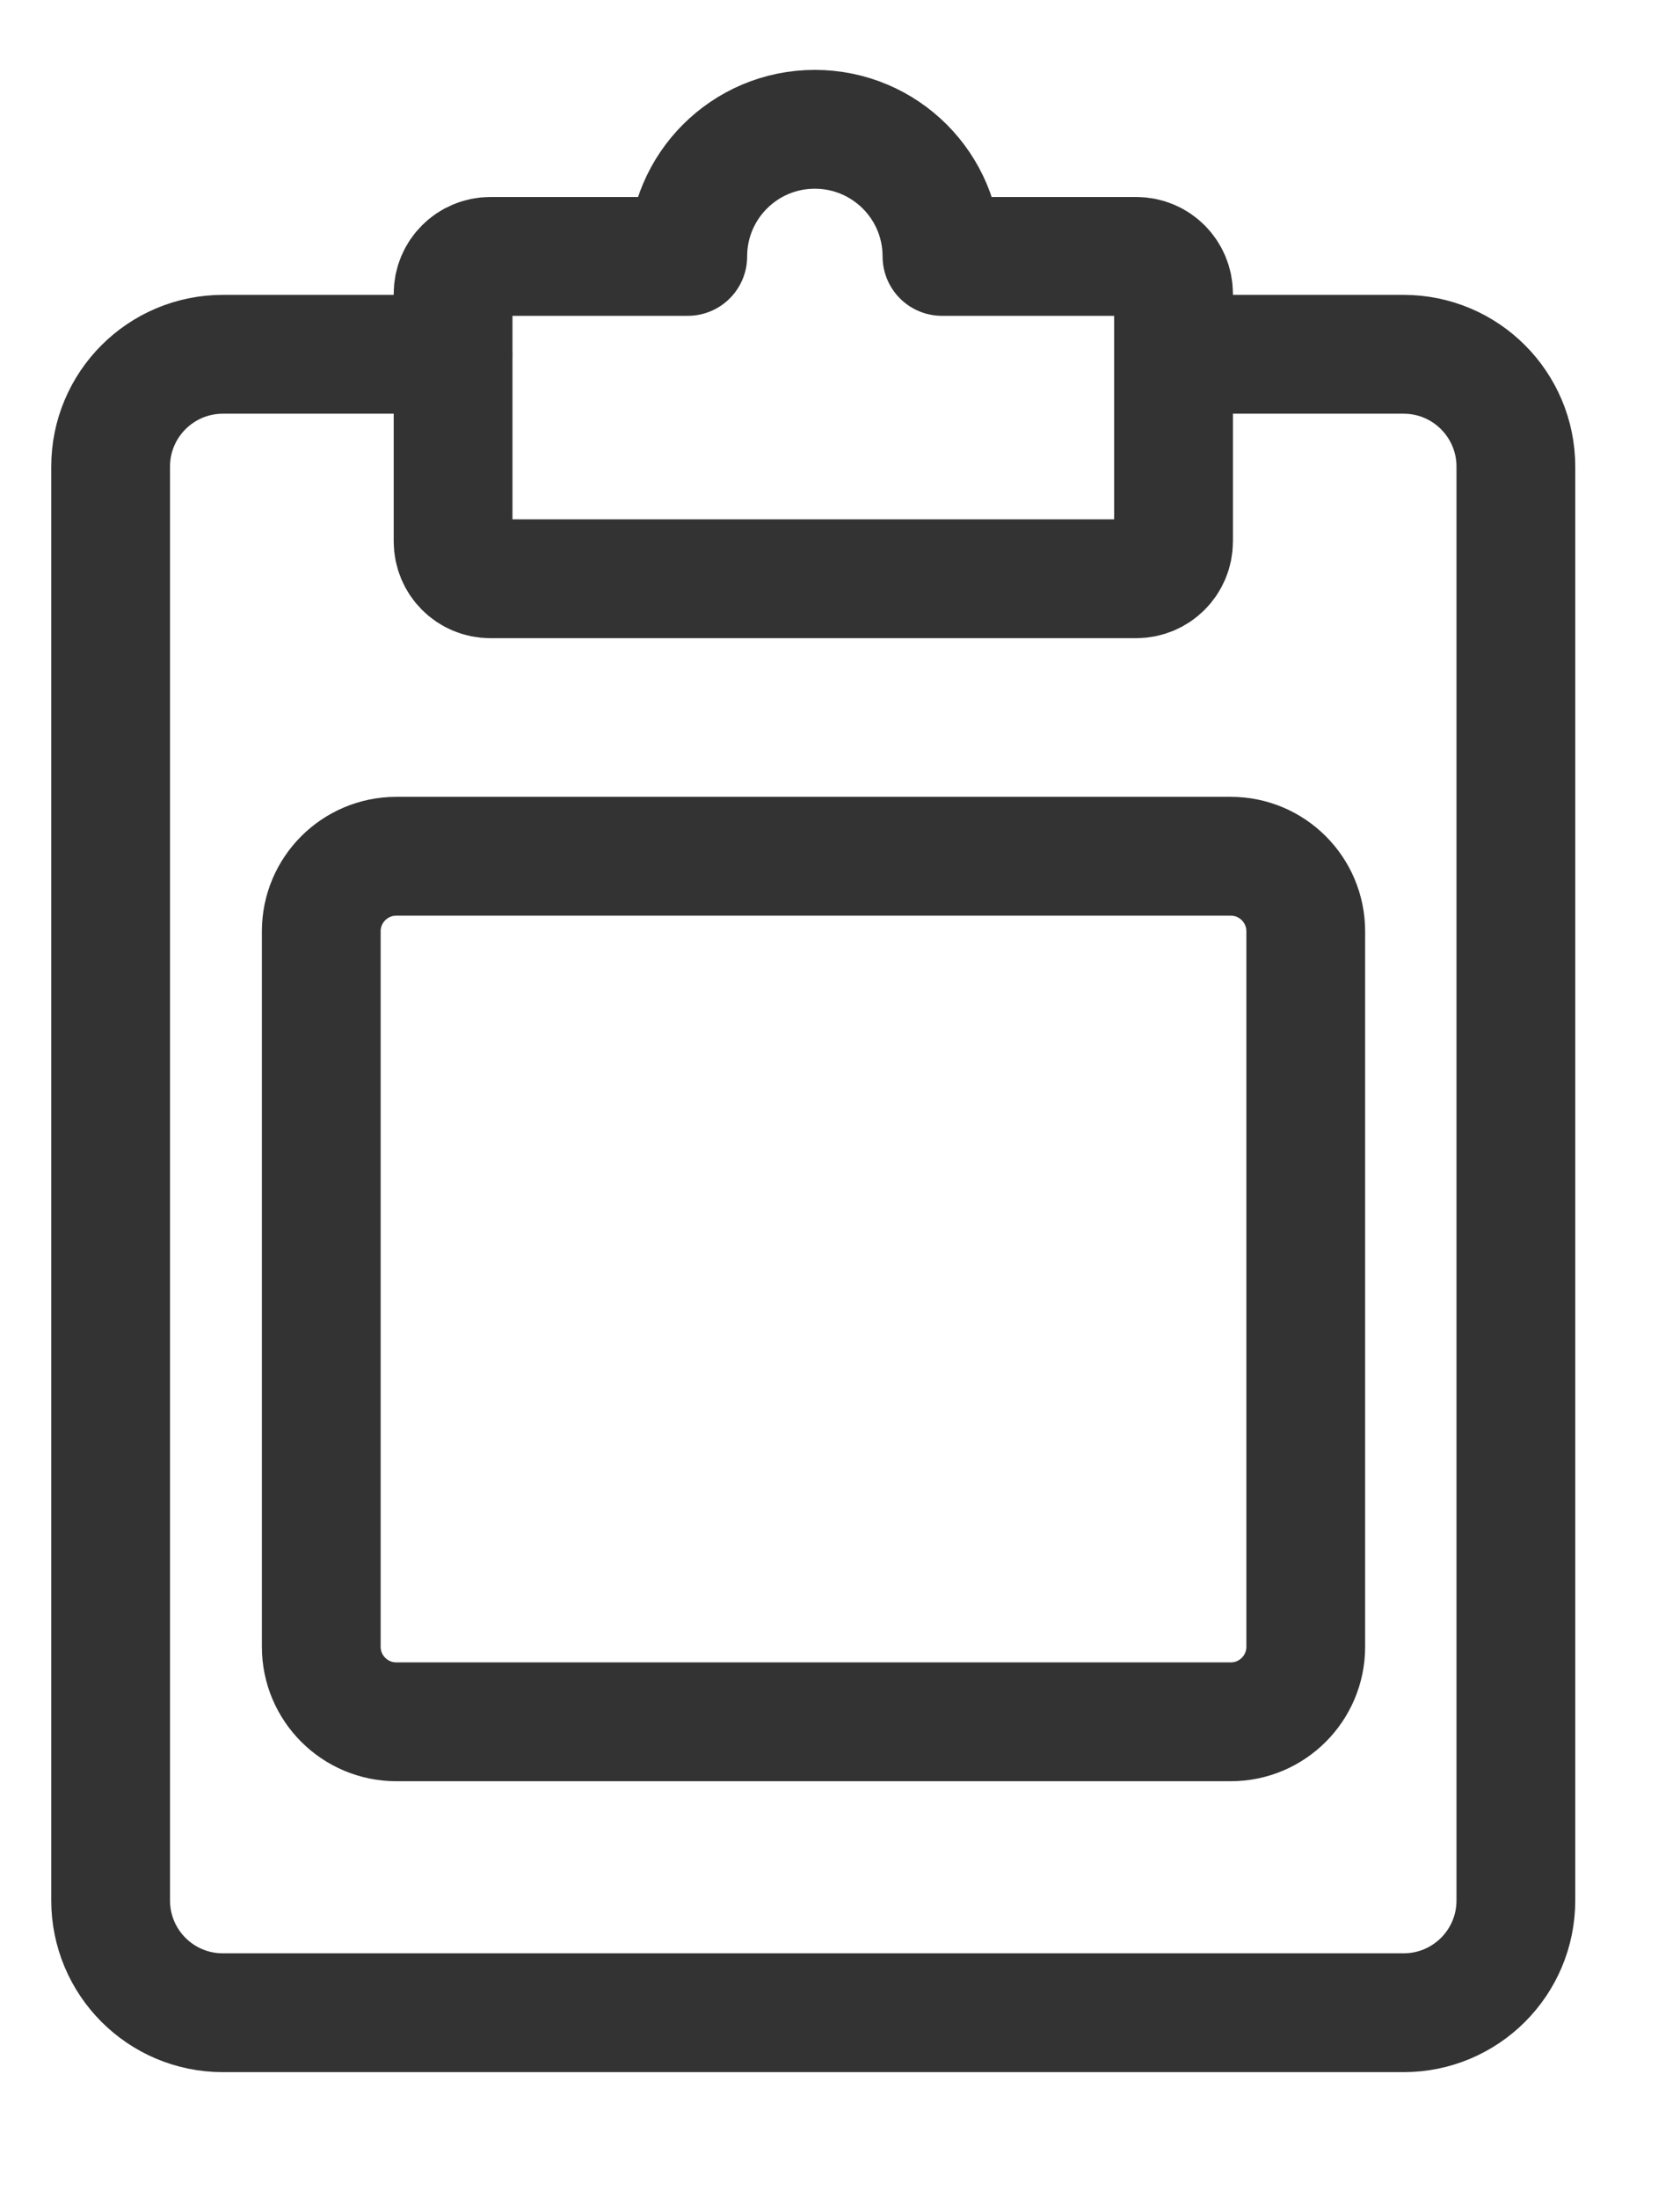 <svg width="13" height="17" viewBox="0 0 13 17" fill="none" xmlns="http://www.w3.org/2000/svg">
<path d="M9.524 6.622H3.067C2.746 6.622 2.486 6.882 2.486 7.202V12.736C2.486 13.056 2.746 13.316 3.067 13.316H9.524C9.844 13.316 10.104 13.056 10.104 12.736V7.202C10.104 6.882 9.844 6.622 9.524 6.622Z" stroke="#333333" stroke-width="0.919" stroke-linecap="round" stroke-linejoin="round"/>
<path d="M7.289 1.983H8.792C8.954 1.983 9.081 2.113 9.081 2.272V4.187C9.081 4.348 8.951 4.476 8.792 4.476H3.795C3.633 4.476 3.506 4.346 3.506 4.187V2.272C3.506 2.111 3.636 1.983 3.795 1.983H5.322C5.322 1.44 5.762 1 6.305 1C6.849 1 7.289 1.44 7.289 1.983Z" stroke="#333333" stroke-width="0.919" stroke-linecap="round" stroke-linejoin="round"/>
<path d="M9.082 2.74H10.861C11.343 2.74 11.73 3.131 11.73 3.609V14.697C11.73 15.179 11.34 15.566 10.861 15.566H1.725C1.243 15.566 0.856 15.176 0.856 14.697V3.609C0.856 3.128 1.246 2.74 1.725 2.74H3.504" stroke="#333333" stroke-width="0.919" stroke-linecap="round" stroke-linejoin="round"/>
</svg>
